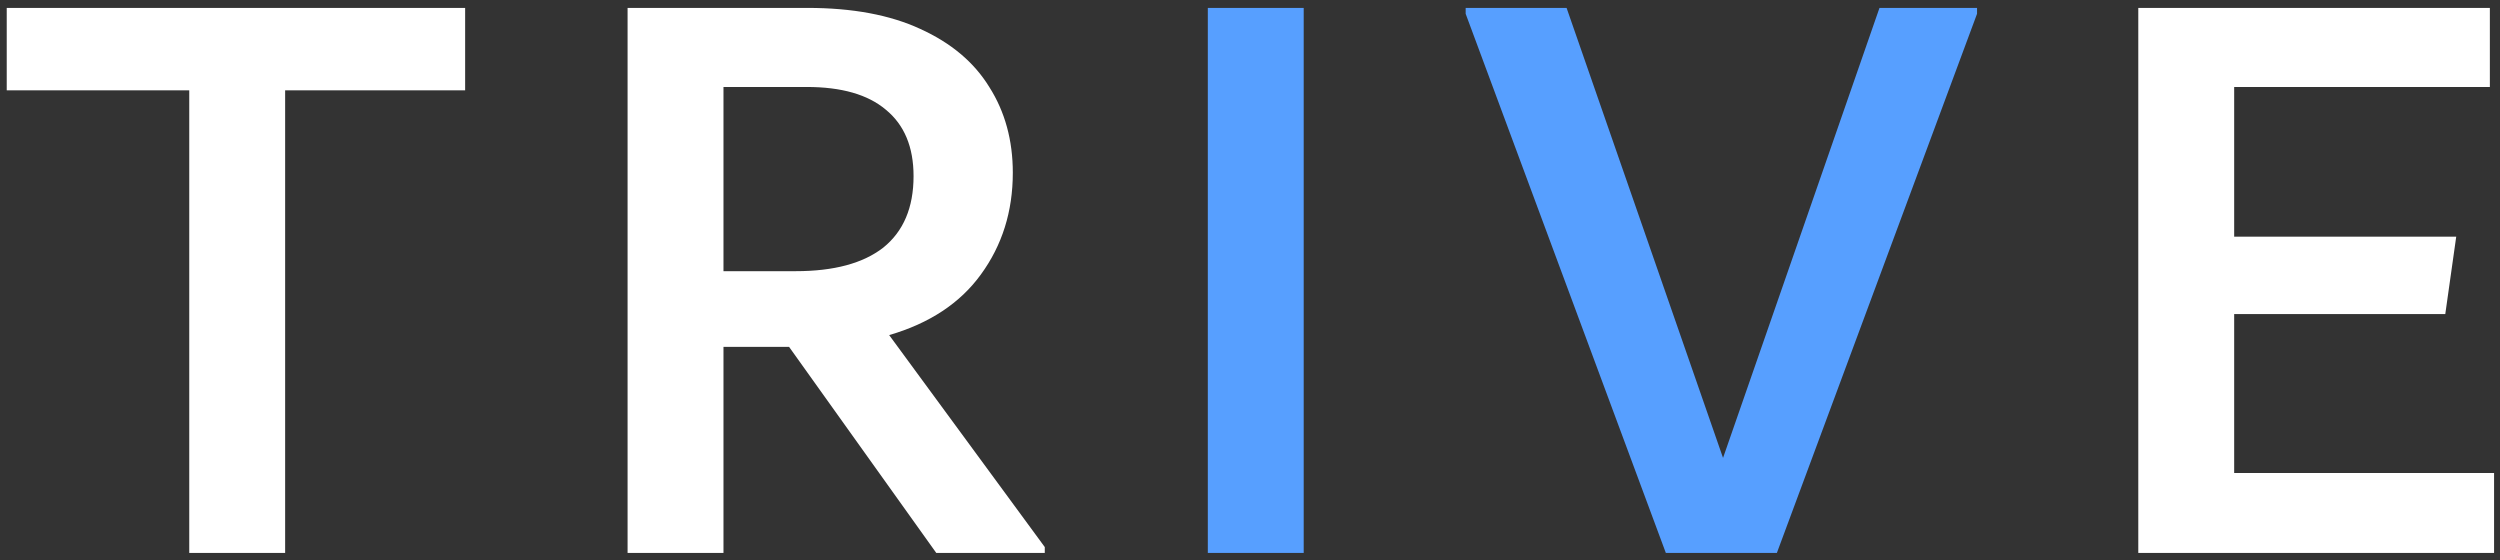<svg width="241" height="54" viewBox="0 0 241 54" fill="none" xmlns="http://www.w3.org/2000/svg">
<rect x="0" y="0" width="241" height="54" fill="#333333" stroke="none"/>
<path d="M44.839 0.762V8.708H27.487V53.303H18.244V8.708H0.649V0.762H44.839ZM100.716 52.736V53.303H90.257L76.067 33.438H69.743V53.303H60.499V0.762H77.851C82.175 0.762 85.797 1.438 88.716 2.789C91.689 4.14 93.905 6.005 95.365 8.384C96.878 10.762 97.635 13.519 97.635 16.654C97.635 20.384 96.608 23.654 94.554 26.465C92.554 29.222 89.608 31.168 85.716 32.303L100.716 52.736ZM69.743 26.141H76.716C80.391 26.141 83.202 25.384 85.148 23.87C87.094 22.303 88.067 20.006 88.067 16.978C88.067 14.168 87.175 12.032 85.392 10.573C83.662 9.113 81.121 8.384 77.77 8.384H69.743V26.141ZM215.374 45.6H240.428V53.303H206.131V0.762H240.023V8.384H215.374V22.816H236.78L235.725 30.276H215.374V45.6Z" fill="white"/>
<path d="M116.433 53.303V0.762H125.677V53.303H116.433ZM181.182 0.762H190.587V1.33L171.29 53.303H160.587L141.29 1.33V0.762H151.019L166.101 44.141L181.182 0.762Z" fill="#579FFF"/>
</svg>

